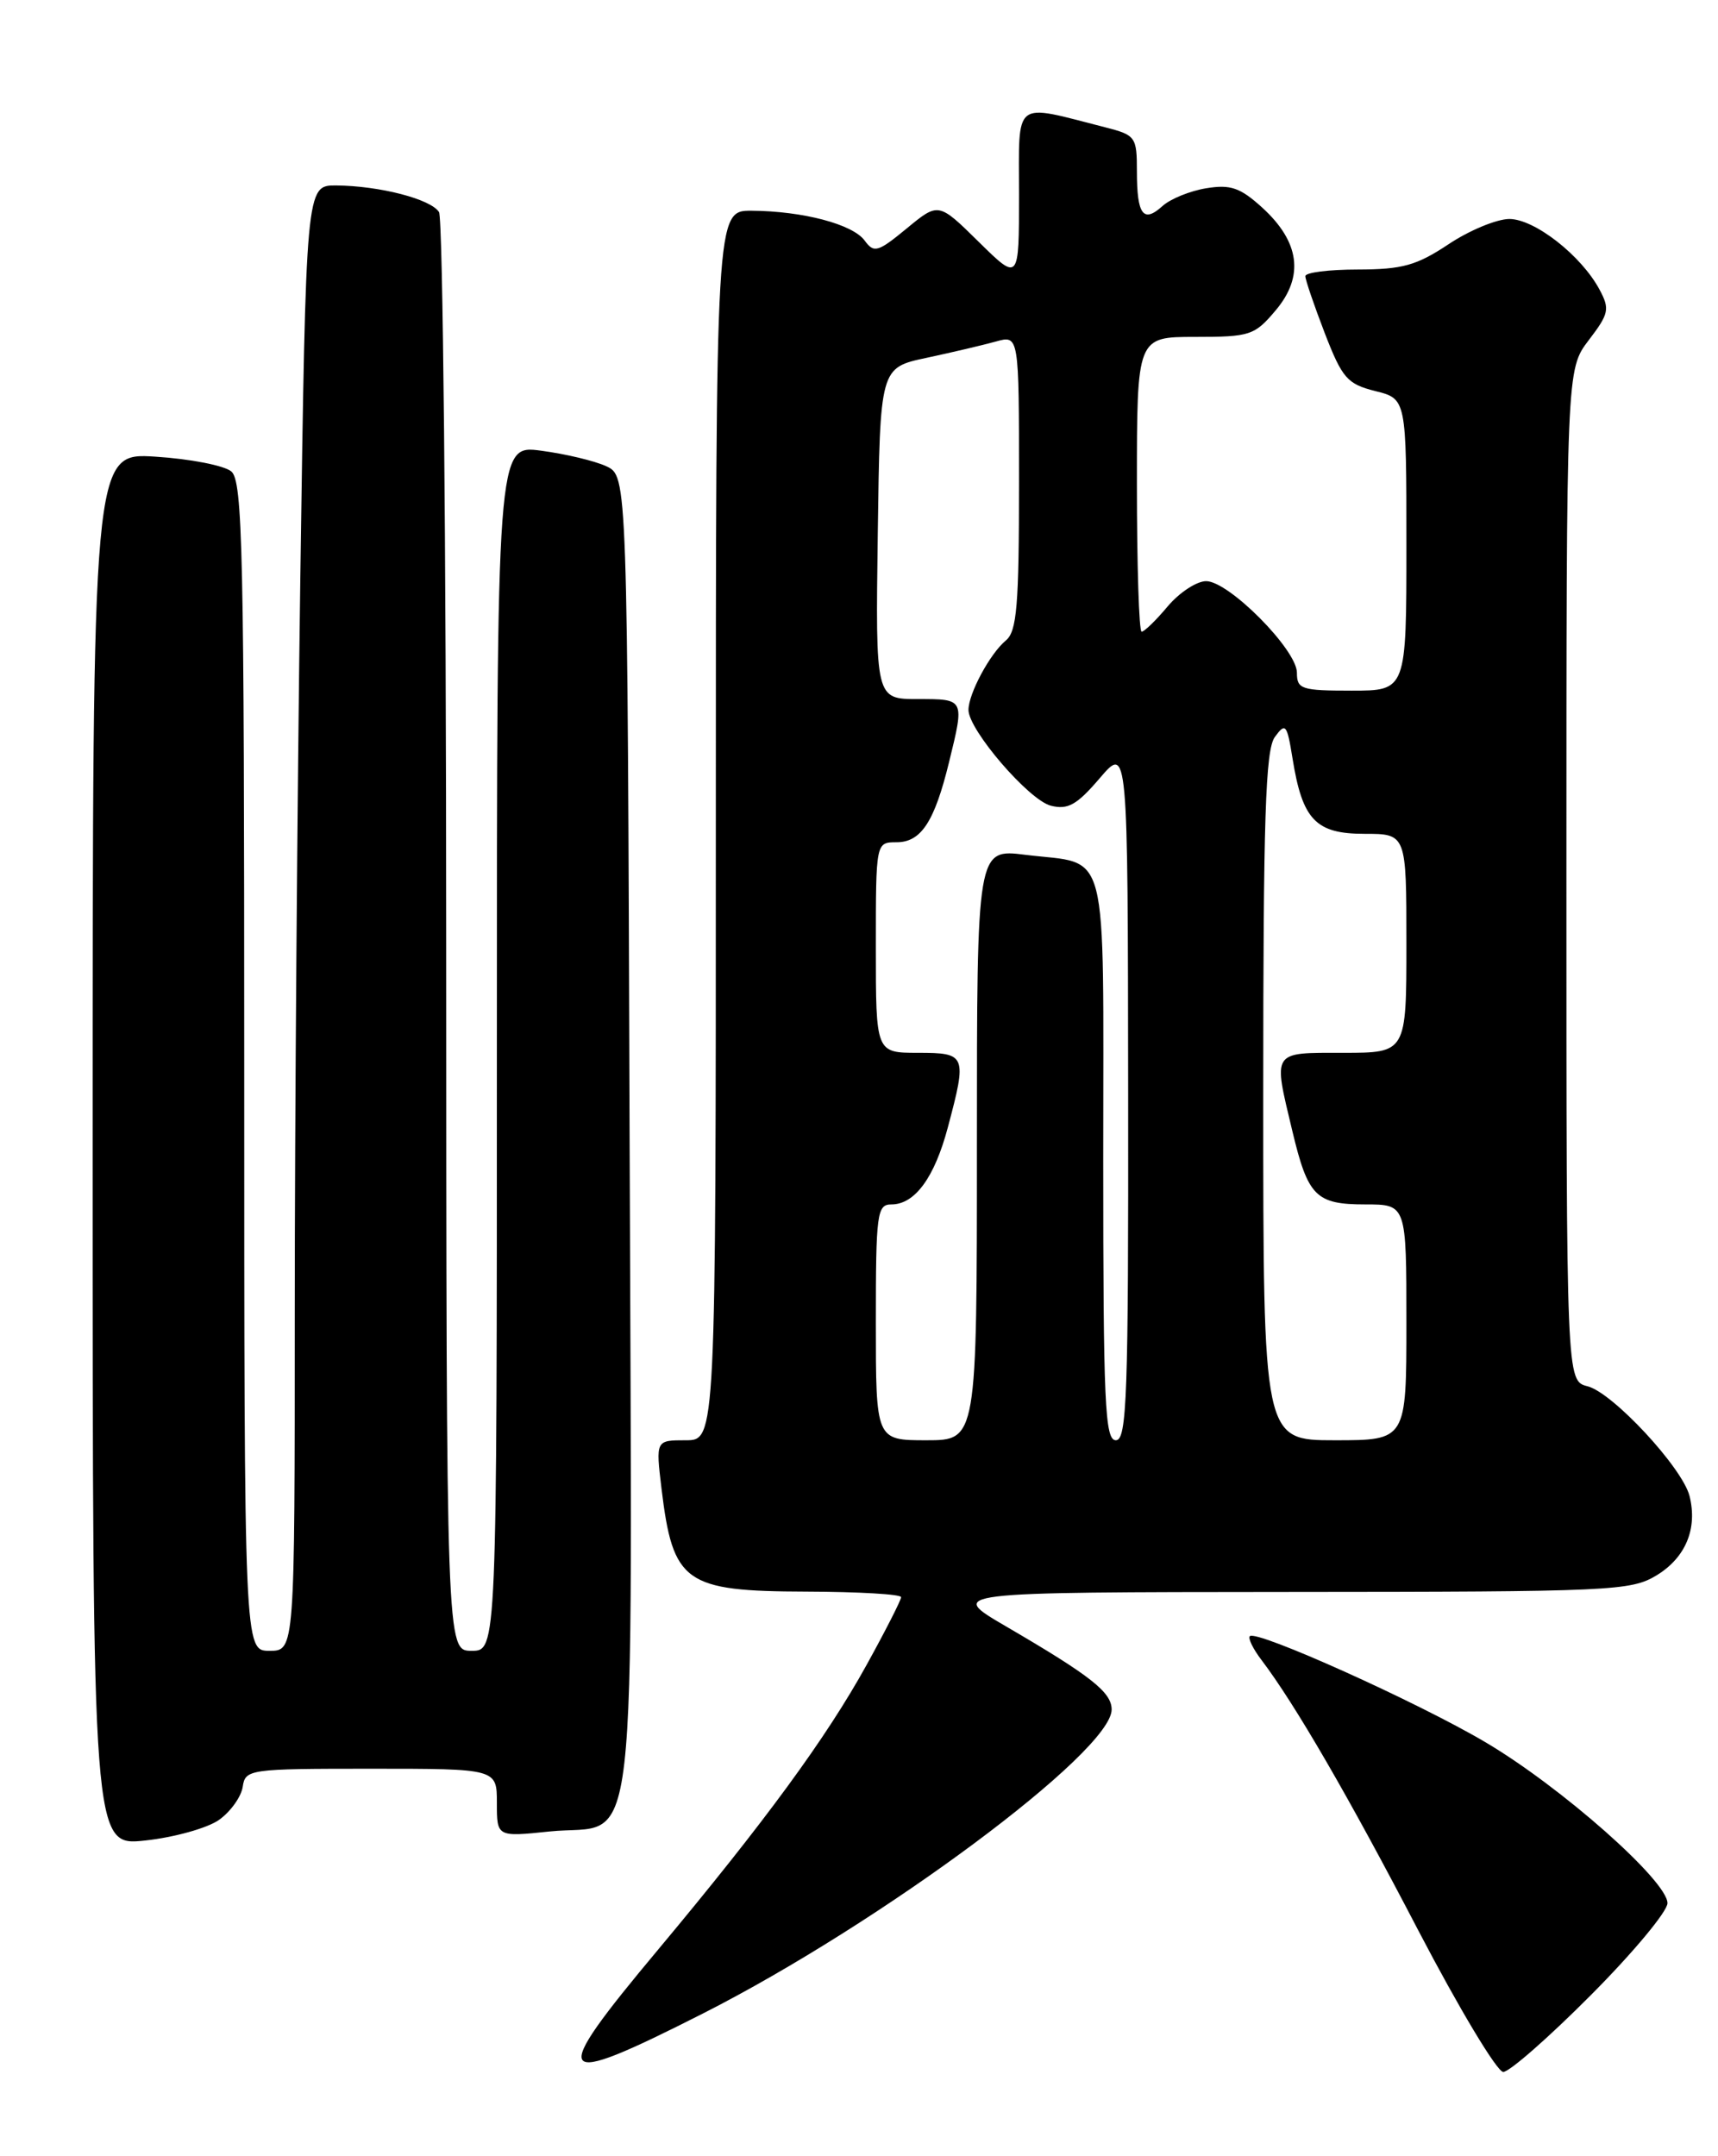 <?xml version="1.0" encoding="UTF-8" standalone="no"?>
<!DOCTYPE svg PUBLIC "-//W3C//DTD SVG 1.1//EN" "http://www.w3.org/Graphics/SVG/1.1/DTD/svg11.dtd" >
<svg xmlns="http://www.w3.org/2000/svg" xmlns:xlink="http://www.w3.org/1999/xlink" version="1.1" viewBox="0 0 204 256">
 <g >
 <path fill="currentColor"
d=" M 188.91 236.87 C 193.91 231.85 198.00 226.94 198.00 225.96 C 198.00 223.32 185.38 212.16 176.38 206.85 C 168.31 202.08 149.19 193.48 148.41 194.26 C 148.17 194.50 148.79 195.78 149.80 197.10 C 153.78 202.35 160.13 213.29 168.44 229.25 C 173.25 238.46 177.77 246.00 178.50 246.00 C 179.23 246.00 183.92 241.89 188.91 236.87 Z  M 83.49 239.05 C 104.67 228.30 132.00 207.98 132.00 202.97 C 132.00 200.92 129.54 198.98 119.44 193.09 C 112.50 189.04 112.50 189.04 153.00 189.01 C 191.48 188.99 193.66 188.89 196.72 187.03 C 200.16 184.93 201.59 181.49 200.62 177.62 C 199.77 174.25 191.49 165.34 188.51 164.59 C 186.00 163.96 186.00 163.96 186.00 103.91 C 186.00 43.87 186.00 43.87 188.65 40.39 C 191.06 37.24 191.17 36.69 189.93 34.38 C 187.77 30.34 182.22 26.00 179.22 26.00 C 177.72 26.01 174.47 27.35 172.00 29.00 C 168.21 31.52 166.52 31.99 161.25 32.00 C 157.81 32.00 155.00 32.35 155.00 32.79 C 155.00 33.22 156.04 36.26 157.30 39.54 C 159.38 44.91 159.97 45.59 163.30 46.43 C 167.00 47.35 167.00 47.35 167.00 64.68 C 167.00 82.00 167.00 82.00 160.50 82.00 C 154.53 82.00 154.00 81.83 154.00 79.87 C 154.00 77.15 145.92 69.00 143.22 69.00 C 142.10 69.00 140.04 70.35 138.65 72.00 C 137.27 73.65 135.88 75.00 135.56 75.00 C 135.25 75.00 135.00 67.12 135.00 57.50 C 135.00 40.00 135.00 40.00 141.91 40.00 C 148.45 40.00 148.97 39.83 151.50 36.82 C 154.88 32.80 154.34 28.71 149.87 24.64 C 147.27 22.28 146.12 21.88 143.24 22.35 C 141.32 22.66 138.98 23.61 138.04 24.46 C 135.76 26.53 135.00 25.51 135.00 20.37 C 135.00 16.25 134.85 16.04 131.25 15.12 C 120.17 12.29 121.00 11.64 121.00 23.13 C 121.00 33.42 121.00 33.42 116.22 28.72 C 111.44 24.01 111.44 24.01 107.67 27.12 C 104.23 29.95 103.78 30.08 102.67 28.56 C 101.25 26.62 95.33 25.06 89.25 25.02 C 85.00 25.00 85.00 25.00 85.00 98.00 C 85.00 171.00 85.00 171.00 81.43 171.00 C 77.86 171.00 77.86 171.00 78.55 176.75 C 79.91 187.95 81.28 188.93 95.75 188.97 C 101.94 188.99 107.00 189.28 107.00 189.63 C 107.00 189.97 105.16 193.59 102.91 197.66 C 98.12 206.34 90.83 216.29 78.16 231.46 C 64.96 247.25 65.58 248.13 83.49 239.05 Z  M 26.00 216.08 C 27.38 215.10 28.64 213.33 28.82 212.15 C 29.13 210.06 29.56 210.00 44.07 210.00 C 59.00 210.00 59.00 210.00 59.00 214.05 C 59.00 218.10 59.00 218.10 65.25 217.45 C 75.98 216.34 75.05 224.43 74.76 134.65 C 74.50 56.53 74.50 56.53 72.00 55.36 C 70.62 54.72 67.14 53.89 64.25 53.51 C 59.00 52.81 59.00 52.81 59.00 124.41 C 59.00 196.00 59.00 196.00 56.00 196.00 C 53.00 196.00 53.00 196.00 52.98 111.25 C 52.98 64.64 52.59 25.90 52.13 25.18 C 51.15 23.63 45.05 22.06 39.91 22.02 C 36.33 22.00 36.33 22.00 35.66 68.66 C 35.30 94.33 35.00 133.48 35.00 155.66 C 35.00 196.00 35.00 196.00 32.00 196.00 C 29.00 196.00 29.00 196.00 29.00 126.62 C 29.00 65.45 28.82 57.09 27.46 55.97 C 26.62 55.27 22.57 54.48 18.46 54.22 C 11.00 53.74 11.00 53.74 11.00 136.47 C 11.00 219.20 11.00 219.20 17.25 218.52 C 20.69 218.15 24.62 217.05 26.00 216.08 Z  M 104.00 157.00 C 104.00 144.06 104.14 143.00 105.85 143.00 C 108.63 143.00 110.97 139.81 112.55 133.85 C 114.84 125.25 114.74 125.00 109.00 125.00 C 104.00 125.00 104.00 125.00 104.00 112.50 C 104.00 100.00 104.00 100.00 106.46 100.00 C 109.37 100.00 110.96 97.58 112.69 90.50 C 114.54 82.94 114.57 83.00 108.98 83.00 C 103.96 83.00 103.96 83.00 104.23 63.33 C 104.50 43.66 104.50 43.66 110.00 42.49 C 113.03 41.84 116.74 40.97 118.25 40.55 C 121.00 39.78 121.00 39.78 121.00 57.27 C 121.00 71.92 120.75 74.97 119.43 76.05 C 117.55 77.61 115.00 82.36 115.00 84.29 C 115.00 86.66 122.17 95.00 124.78 95.66 C 126.81 96.17 127.87 95.57 130.59 92.39 C 133.92 88.50 133.92 88.50 133.96 129.75 C 134.00 165.77 133.81 171.00 132.50 171.00 C 131.20 171.00 131.00 166.62 131.00 137.54 C 131.00 99.47 131.84 102.74 121.75 101.49 C 116.00 100.77 116.00 100.77 116.00 135.88 C 116.00 171.00 116.00 171.00 110.00 171.00 C 104.00 171.00 104.00 171.00 104.00 157.00 Z  M 150.00 130.19 C 150.00 97.08 150.26 89.03 151.38 87.50 C 152.65 85.76 152.82 85.97 153.48 90.06 C 154.65 97.34 156.23 99.00 162.02 99.00 C 167.00 99.00 167.00 99.00 167.00 112.00 C 167.00 125.00 167.00 125.00 159.50 125.00 C 150.94 125.00 151.16 124.67 153.46 134.30 C 155.31 142.05 156.25 143.00 162.12 143.00 C 167.00 143.00 167.00 143.00 167.00 157.00 C 167.00 171.00 167.00 171.00 158.50 171.00 C 150.00 171.00 150.00 171.00 150.00 130.19 Z "/>
</g>
</svg>